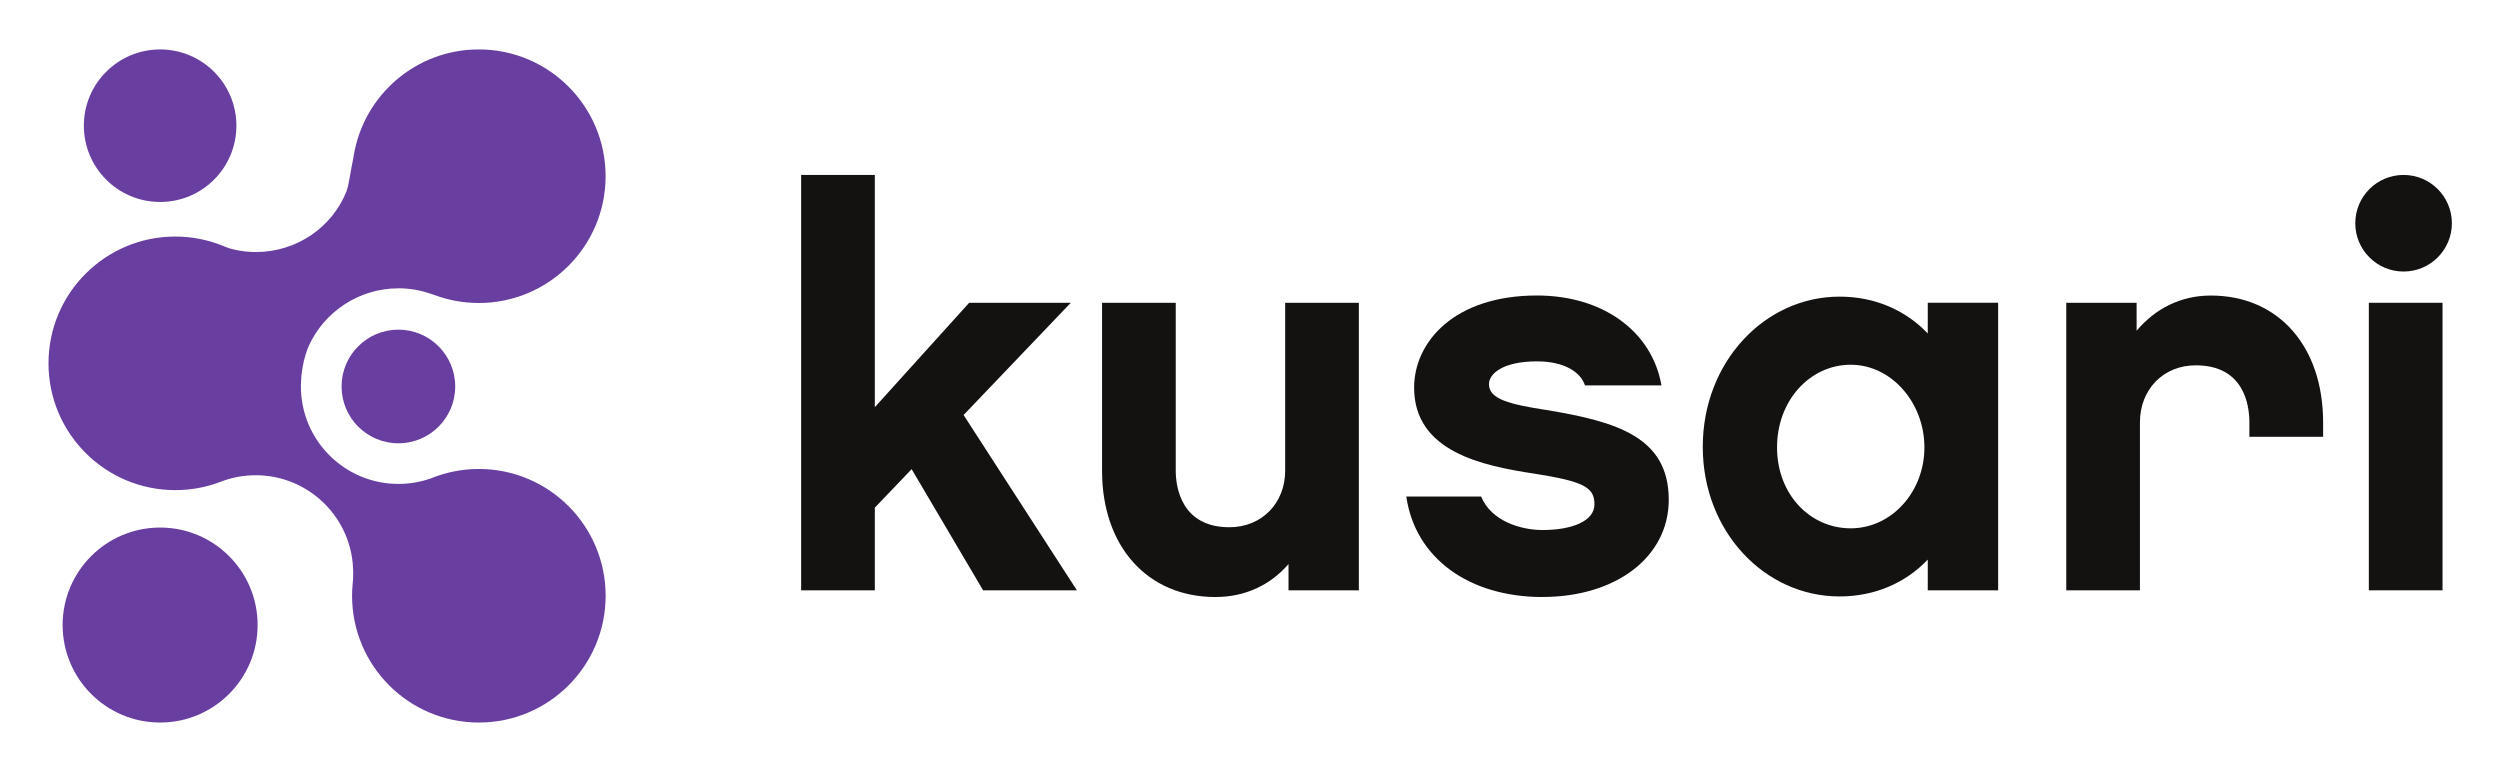 <svg xmlns="http://www.w3.org/2000/svg" role="img" viewBox="-31.46 -31.46 1843.92 567.92"><title>Kusari Inc logo</title><g fill-opacity="1" stroke="none" transform="matrix(1.333 0 0 -1.333 0 506.333) scale(.1)"><path fill="#141111" fill-rule="nonzero" d="M13063.3 2532.01c147.6 0 267.3 119.65 267.3 267.24s-119.7 267.23-267.3 267.23c-147.6 0-267.2-119.64-267.2-267.23 0-147.59 119.6-267.24 267.2-267.24"/><path fill="#141111" fill-rule="nonzero" d="M4604.5 1225.33V768.109h-407.71V3066.48h407.71V1781.41l522.06 577.7h562.22l-593.18-620.92 627.06-970.081h-519l-395.44 670.431-203.86-213.21h.14"/><path fill="#141111" fill-rule="nonzero" d="M7282.87 768.141h-389.32v145.148c-98.86-114.34-237.89-182.238-404.65-182.238-376.9 0-627.06 281.119-627.06 698.169v929.93h407.73v-929.93c0-89.66 30.96-312.06 296.58-312.06 182.24 0 308.86 135.95 308.86 312.06v929.93h407.72V768.141h.14"/><path fill="#141111" fill-rule="nonzero" d="M8299.06 731.031c-404.65 0-704.3 213.199-753.81 556.079h414.01c55.62-135.96 219.33-185.31 339.8-185.31 163.7 0 287.24 49.35 287.24 142.08 0 92.73-55.64 126.61-333.68 169.98-284.18 43.23-664.14 120.48-664.14 475.76 0 250.31 219.33 509.8 679.62 509.8 364.49 0 636.41-197.72 688.98-497.38h-423.2c-24.68 74.18-114.34 132.9-265.64 132.9-188.37 0-265.62-67.92-265.62-126.62 0-83.38 117.41-111.28 315.13-142.09 395.46-64.83 679.63-151.43 679.63-497.38 0-315.131-290.46-537.53-698.18-537.53l-.14-.289"/><path fill="#141111" fill-rule="nonzero" d="M10004.3 2016.28c-225.49 0-407.73-197.74-407.73-457.23s182.24-447.88 407.73-447.88c225.5 0 407.7 200.8 407.7 447.88 0 247.09-182.2 457.23-407.7 457.23zm815.6-1248.132h-389.3v169.981C10307 808.461 10137 734.27 9942.52 734.27c-414 0-756.88 358.37-756.88 827.85 0 469.49 342.88 831.06 756.88 831.06 194.68 0 364.48-74.18 488.08-203.86v169.98h389.3V768.148"/><path fill="#141111" fill-rule="nonzero" d="M12617.8 1617.59h-407.7v80.32c0 92.73-27.8 315.14-296.6 315.14-182.3 0-308.9-135.97-308.9-315.14V767.98h-407.7v1591.01h389.3v-154.5c101.9 120.47 241 194.66 410.9 194.66 373.9 0 621-281.11 621-701.24v-80.32h-.3"/><path fill="#141111" fill-rule="nonzero" d="M13278.9 768.141h-407.8V2359.15h407.8V768.141"/><path fill="#693ea1" fill-rule="nonzero" d="M227.961 3338.92c0 233.08 188.945 422.03 422.027 422.03 233.078 0 422.022-188.95 422.022-422.03 0-233.08-188.944-422.03-422.022-422.03-233.082 0-422.027 188.95-422.027 422.03"/><path fill="#693ea1" fill-rule="nonzero" d="M110.551 576c0 297.922 241.515 539.44 539.437 539.44S1189.43 873.922 1189.43 576c0-297.918-241.52-539.441-539.442-539.441S110.551 278.082 110.551 576"/><path fill="#693ea1" fill-rule="evenodd" d="M1653.93 1896.02c0 173.64 140.76 314.41 314.41 314.41 173.64 0 314.4-140.77 314.4-314.41 0-173.64-140.76-314.41-314.4-314.41-173.65 0-314.41 140.77-314.41 314.41"/><path fill="#693ea1" fill-rule="evenodd" d="M2413.52 1439.58c-94.84 0-185.24-18.93-267.77-53.04.12.09.13.12-.11.04-55.45-19.25-115.23-29.72-177.24-29.72-297.92 0-539.44 241.52-539.44 539.44 0 17.9.72 35.61 2.42 53.07h-.04c.39 3.67.66 7.37.99 11.06 1.41 12.82 3.19 26.39 5.52 40.13 9.64 56.72 25.46 98.42 34.68 120.27 85.47 187.67 277.24 318.4 496.37 318.4 62.08 0 121.64-10.62 177.15-29.92l24.12-8.04c75.77-28 157.67-43.34 243.16-43.34 387.44 0 701.51 314.08 701.51 701.51s-314.07 701.51-701.51 701.51c-348.22 0-637.03-253.77-691.95-586.44-.83-5.31-1.77-11.62-3.09-18.14-19.43-94.16-22.49-136.88-36.71-179.8-79.12-198.67-274.18-336.6-502.04-336.6-39.89 0-78.73 4.4-116.14 12.65-9.52 2.22-19.68 4.7-26.04 6.62-10.28 3.11-20.68 7.18-28.8 10.49-1.88.8-3.79 1.55-5.69 2.34-1.71.71-3.304 1.37-4.593 1.89-.023-.01-.035-.04-.058-.06-81.614 33.24-170.821 51.71-264.383 51.71-387.434 0-701.512-314.08-701.512-701.51s314.078-701.51 701.512-701.51c87.195 0 170.613 15.91 247.633 44.99 61.121 24.03 127.611 37.38 197.271 37.38 297.92 0 539.43-241.51 539.43-539.44 0-17.86-.83-35.622-1.65-48.758-.8-7.172-1.42-14.391-2-21.621-1.52-18.84-2.51-37.832-2.51-57.071 0-387.429 314.08-701.511 701.51-701.511 387.44 0 701.51 314.082 701.51 701.511 0 387.43-314.07 701.51-701.51 701.51"/></g></svg>